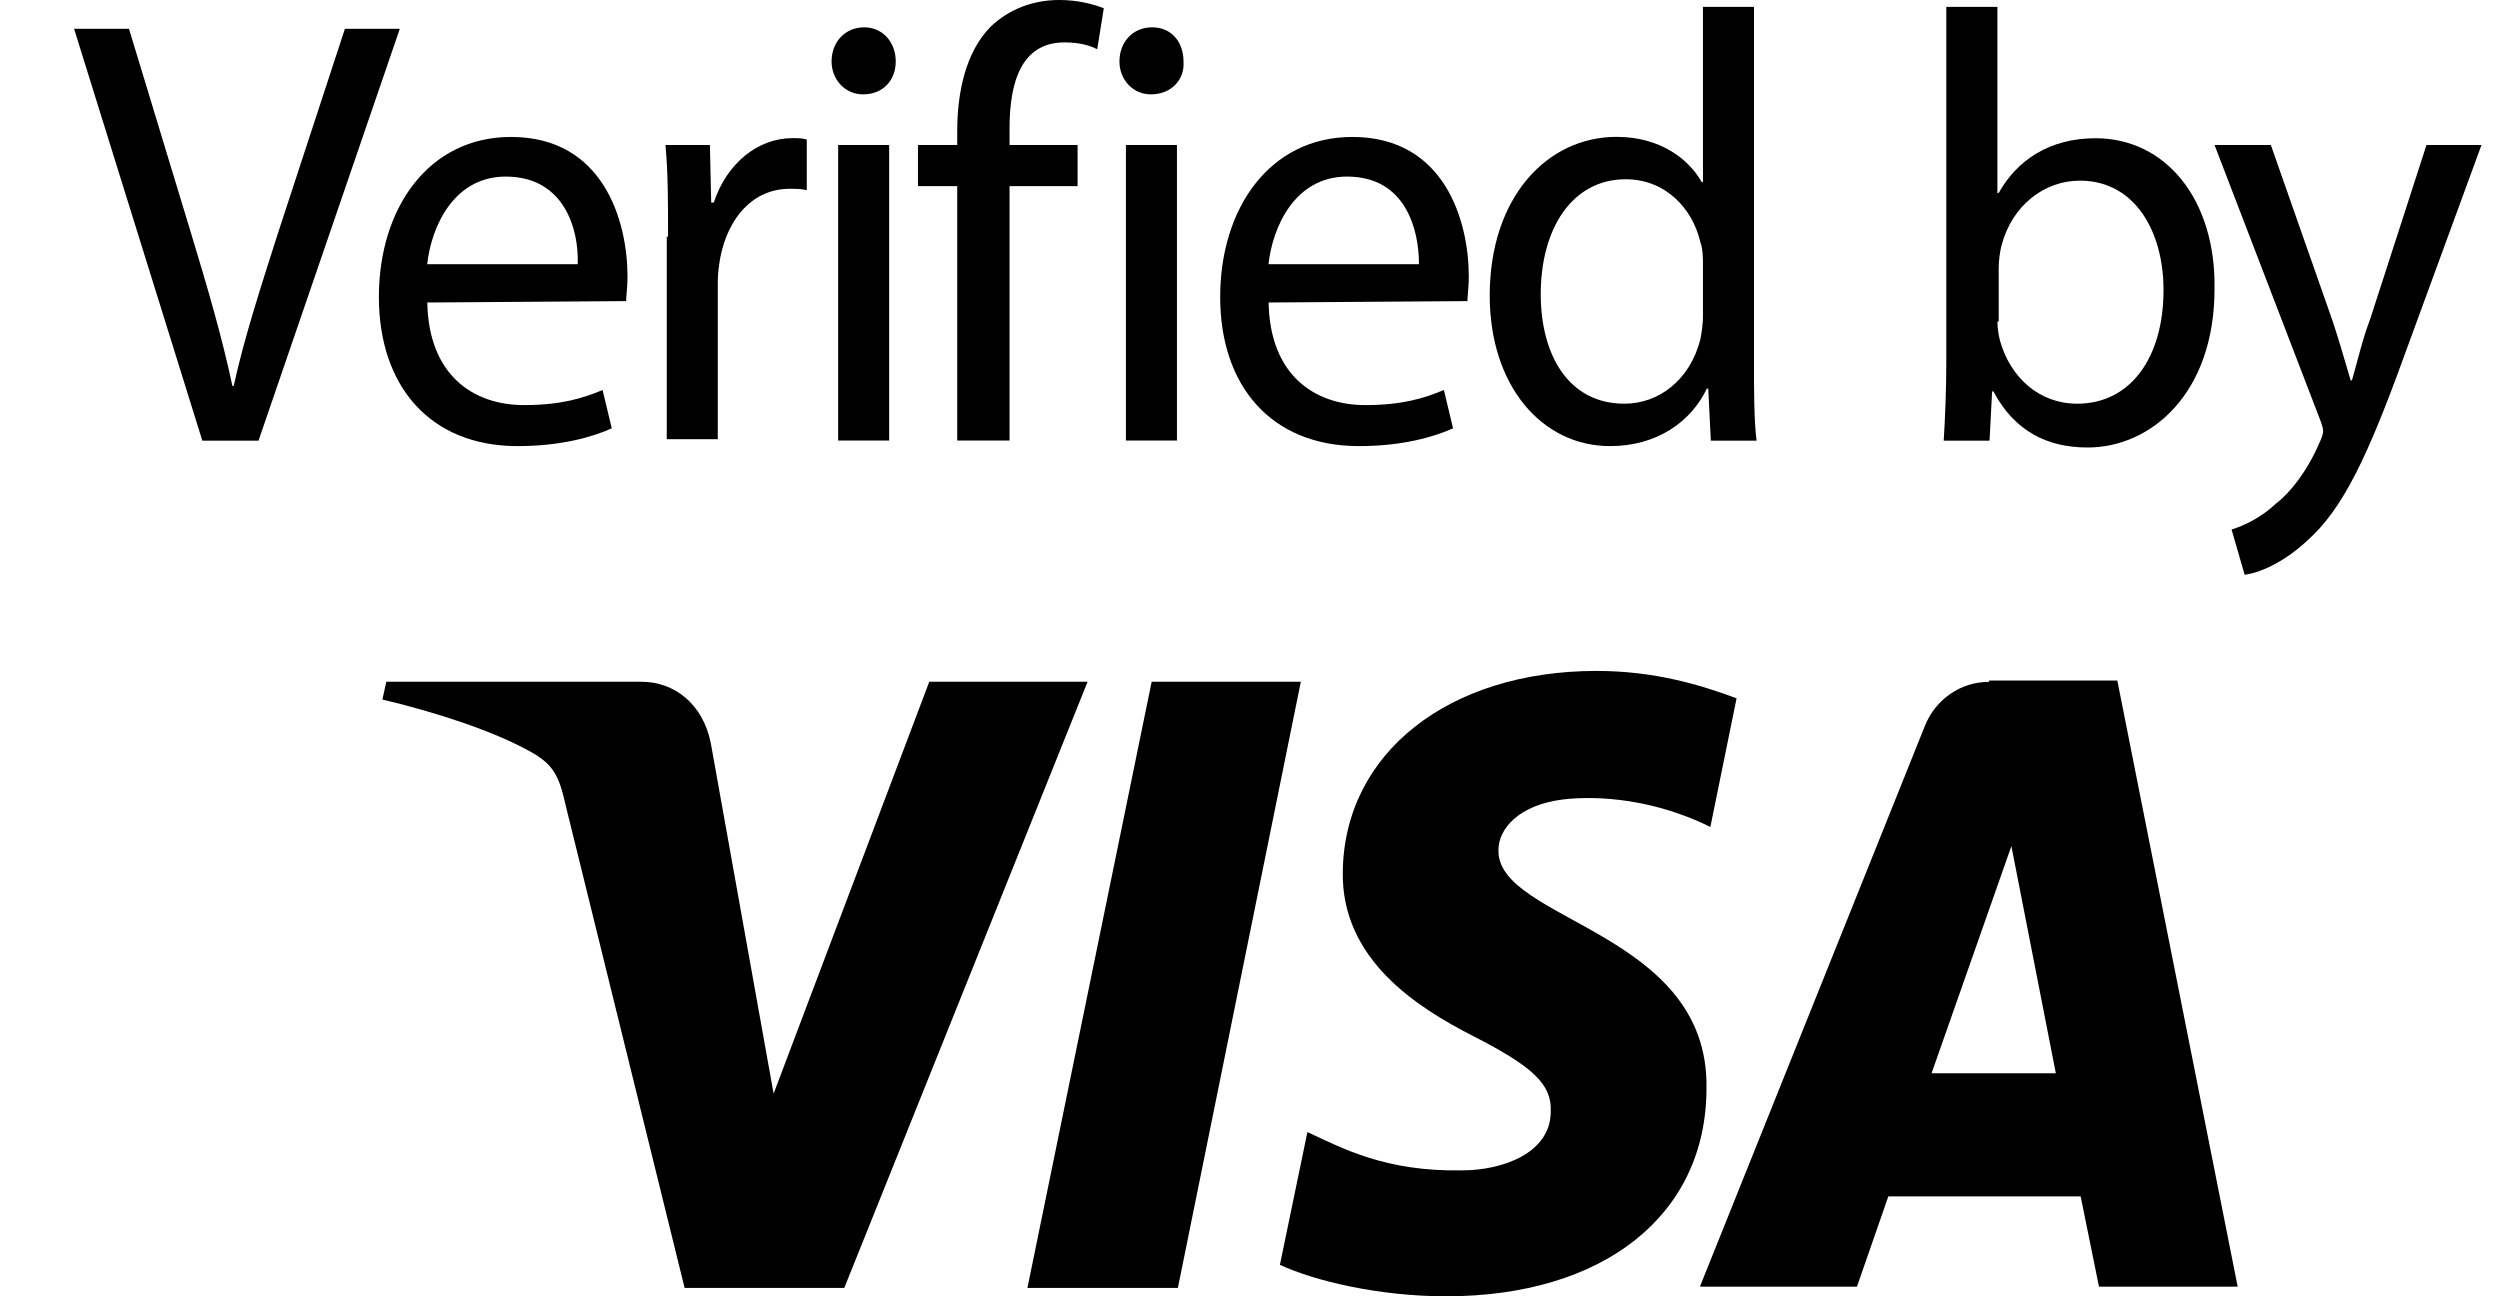 <svg width="27" height="14" viewBox="0 0 27 14" fill="none" xmlns="http://www.w3.org/2000/svg">
  <path
    d="M2.185 4.759L0.8 0.311H1.393L2.057 2.498C2.241 3.104 2.397 3.636 2.51 4.168H2.524C2.637 3.65 2.82 3.089 3.004 2.512L3.725 0.311H4.318L2.792 4.759H2.185Z"
    fill="currentColor"
  />
  <path
    fill-rule="evenodd"
    clip-rule="evenodd"
    d="M5.66 4.375C5.109 4.375 4.629 4.05 4.615 3.267L6.762 3.252C6.762 3.227 6.765 3.198 6.768 3.163C6.772 3.114 6.777 3.055 6.777 2.986C6.777 2.395 6.522 1.479 5.519 1.479C4.629 1.479 4.092 2.247 4.092 3.208C4.092 4.168 4.643 4.818 5.59 4.818C6.07 4.818 6.409 4.715 6.607 4.626L6.508 4.212C6.296 4.301 6.056 4.375 5.66 4.375ZM5.462 1.907C6.098 1.907 6.254 2.483 6.239 2.853H4.614C4.657 2.454 4.897 1.907 5.462 1.907Z"
    fill="currentColor"
  />
  <path
    d="M7.215 2.556C7.215 2.187 7.215 1.862 7.187 1.566H7.667L7.681 2.187H7.709C7.851 1.758 8.19 1.492 8.557 1.492C8.614 1.492 8.67 1.492 8.713 1.507V2.054C8.656 2.039 8.6 2.039 8.529 2.039C8.133 2.039 7.865 2.349 7.78 2.778C7.766 2.852 7.752 2.955 7.752 3.044V4.743H7.201V2.556H7.215Z"
    fill="currentColor"
  />
  <path
    fill-rule="evenodd"
    clip-rule="evenodd"
    d="M9.321 1.019C9.547 1.019 9.674 0.856 9.674 0.664C9.674 0.457 9.533 0.295 9.335 0.295C9.123 0.295 8.981 0.457 8.981 0.664C8.981 0.856 9.123 1.019 9.321 1.019ZM9.603 1.566H9.052V4.758H9.603V1.566Z"
    fill="currentColor"
  />
  <path
    d="M10.338 4.758V2.01H9.914V1.566H10.338V1.419C10.338 0.975 10.437 0.562 10.691 0.296C10.903 0.089 11.172 0 11.44 0C11.638 0 11.807 0.044 11.921 0.089L11.85 0.532C11.765 0.488 11.652 0.458 11.497 0.458C11.03 0.458 10.903 0.887 10.903 1.389V1.566H11.638V2.01H10.903V4.758H10.338Z"
    fill="currentColor"
  />
  <path
    fill-rule="evenodd"
    clip-rule="evenodd"
    d="M12.429 1.019C12.655 1.019 12.796 0.856 12.782 0.664C12.782 0.457 12.655 0.295 12.443 0.295C12.231 0.295 12.09 0.457 12.09 0.664C12.09 0.856 12.231 1.019 12.429 1.019ZM12.711 1.566H12.16V4.758H12.711V1.566Z"
    fill="currentColor"
  />
  <path
    fill-rule="evenodd"
    clip-rule="evenodd"
    d="M14.746 4.375C14.195 4.375 13.715 4.05 13.701 3.267L15.848 3.252C15.848 3.227 15.851 3.198 15.854 3.163C15.858 3.114 15.863 3.055 15.863 2.986C15.863 2.395 15.608 1.479 14.605 1.479C13.715 1.479 13.178 2.247 13.178 3.208C13.178 4.168 13.729 4.818 14.676 4.818C15.156 4.818 15.495 4.715 15.693 4.626L15.594 4.212C15.382 4.301 15.142 4.375 14.746 4.375ZM14.548 1.907C15.184 1.907 15.325 2.483 15.325 2.853H13.7C13.743 2.454 13.983 1.907 14.548 1.907Z"
    fill="currentColor"
  />
  <path
    fill-rule="evenodd"
    clip-rule="evenodd"
    d="M18.943 3.931V0.074H18.392V1.966H18.378C18.237 1.715 17.926 1.478 17.459 1.478C16.711 1.478 16.089 2.128 16.089 3.192C16.089 4.168 16.654 4.818 17.389 4.818C17.898 4.818 18.265 4.552 18.434 4.197H18.449L18.477 4.759H18.971C18.943 4.537 18.943 4.212 18.943 3.931ZM18.364 2.616C18.392 2.69 18.392 2.793 18.392 2.867V3.414C18.392 3.503 18.378 3.591 18.364 3.665C18.251 4.108 17.912 4.36 17.544 4.36C16.936 4.36 16.64 3.828 16.64 3.177C16.64 2.468 16.979 1.936 17.558 1.936C17.982 1.936 18.279 2.246 18.364 2.616Z"
    fill="currentColor"
  />
  <path
    fill-rule="evenodd"
    clip-rule="evenodd"
    d="M21.02 3.931C21.02 4.212 21.006 4.537 20.992 4.759H21.487L21.515 4.227H21.529C21.755 4.655 22.108 4.833 22.547 4.833C23.225 4.833 23.917 4.256 23.917 3.118C23.931 2.158 23.394 1.493 22.631 1.493C22.137 1.493 21.784 1.729 21.586 2.084H21.572V0.074H21.02V3.931ZM21.6 3.68C21.586 3.621 21.572 3.547 21.572 3.473H21.586V2.897C21.586 2.808 21.6 2.719 21.614 2.66C21.727 2.217 22.081 1.951 22.462 1.951C23.056 1.951 23.366 2.498 23.366 3.133C23.366 3.857 23.013 4.36 22.434 4.36C22.024 4.36 21.713 4.079 21.6 3.68Z"
    fill="currentColor"
  />
  <path
    d="M24.525 1.566L25.189 3.458C25.259 3.665 25.33 3.916 25.387 4.108H25.401C25.457 3.916 25.514 3.665 25.599 3.443L26.206 1.566H26.8L25.966 3.842C25.57 4.936 25.302 5.497 24.92 5.837C24.652 6.088 24.383 6.192 24.242 6.207L24.101 5.719C24.242 5.675 24.426 5.586 24.581 5.438C24.737 5.32 24.92 5.084 25.047 4.788C25.076 4.729 25.09 4.685 25.09 4.655C25.09 4.625 25.076 4.581 25.047 4.507L23.917 1.566L24.525 1.566Z"
    fill="currentColor"
  />
  <path
    d="M10.036 7.363L8.355 11.811L7.677 8.028C7.592 7.6 7.281 7.363 6.928 7.363H4.172L4.13 7.555C4.695 7.688 5.331 7.895 5.727 8.117C5.967 8.25 6.037 8.368 6.108 8.693L7.394 13.91H9.118L11.746 7.363H10.036V7.363Z"
    fill="currentColor"
  />
  <path d="M12.438 7.363L11.096 13.91H12.721L14.049 7.363H12.438Z" fill="currentColor" />
  <path
    d="M16.183 9.182C16.183 8.946 16.409 8.694 16.875 8.635C17.102 8.606 17.752 8.576 18.472 8.931L18.755 7.542C18.359 7.394 17.864 7.246 17.243 7.246C15.646 7.246 14.516 8.133 14.502 9.418C14.487 10.364 15.307 10.882 15.915 11.192C16.55 11.517 16.762 11.709 16.748 12.005C16.748 12.448 16.239 12.64 15.787 12.64C14.968 12.655 14.502 12.404 14.12 12.226L13.823 13.66C14.205 13.837 14.897 14 15.618 14C17.314 14 18.43 13.128 18.43 11.753C18.458 10.054 16.169 9.95 16.183 9.182Z"
    fill="currentColor"
  />
  <path
    fill-rule="evenodd"
    clip-rule="evenodd"
    d="M20.79 7.837C20.903 7.556 21.171 7.364 21.482 7.364V7.35H22.867L24.167 13.896H22.669L22.471 12.921H20.394L20.055 13.896H18.359L20.79 7.837ZM21.723 9.138L20.861 11.591H22.203L21.723 9.138Z"
    fill="currentColor"
  />
</svg>
